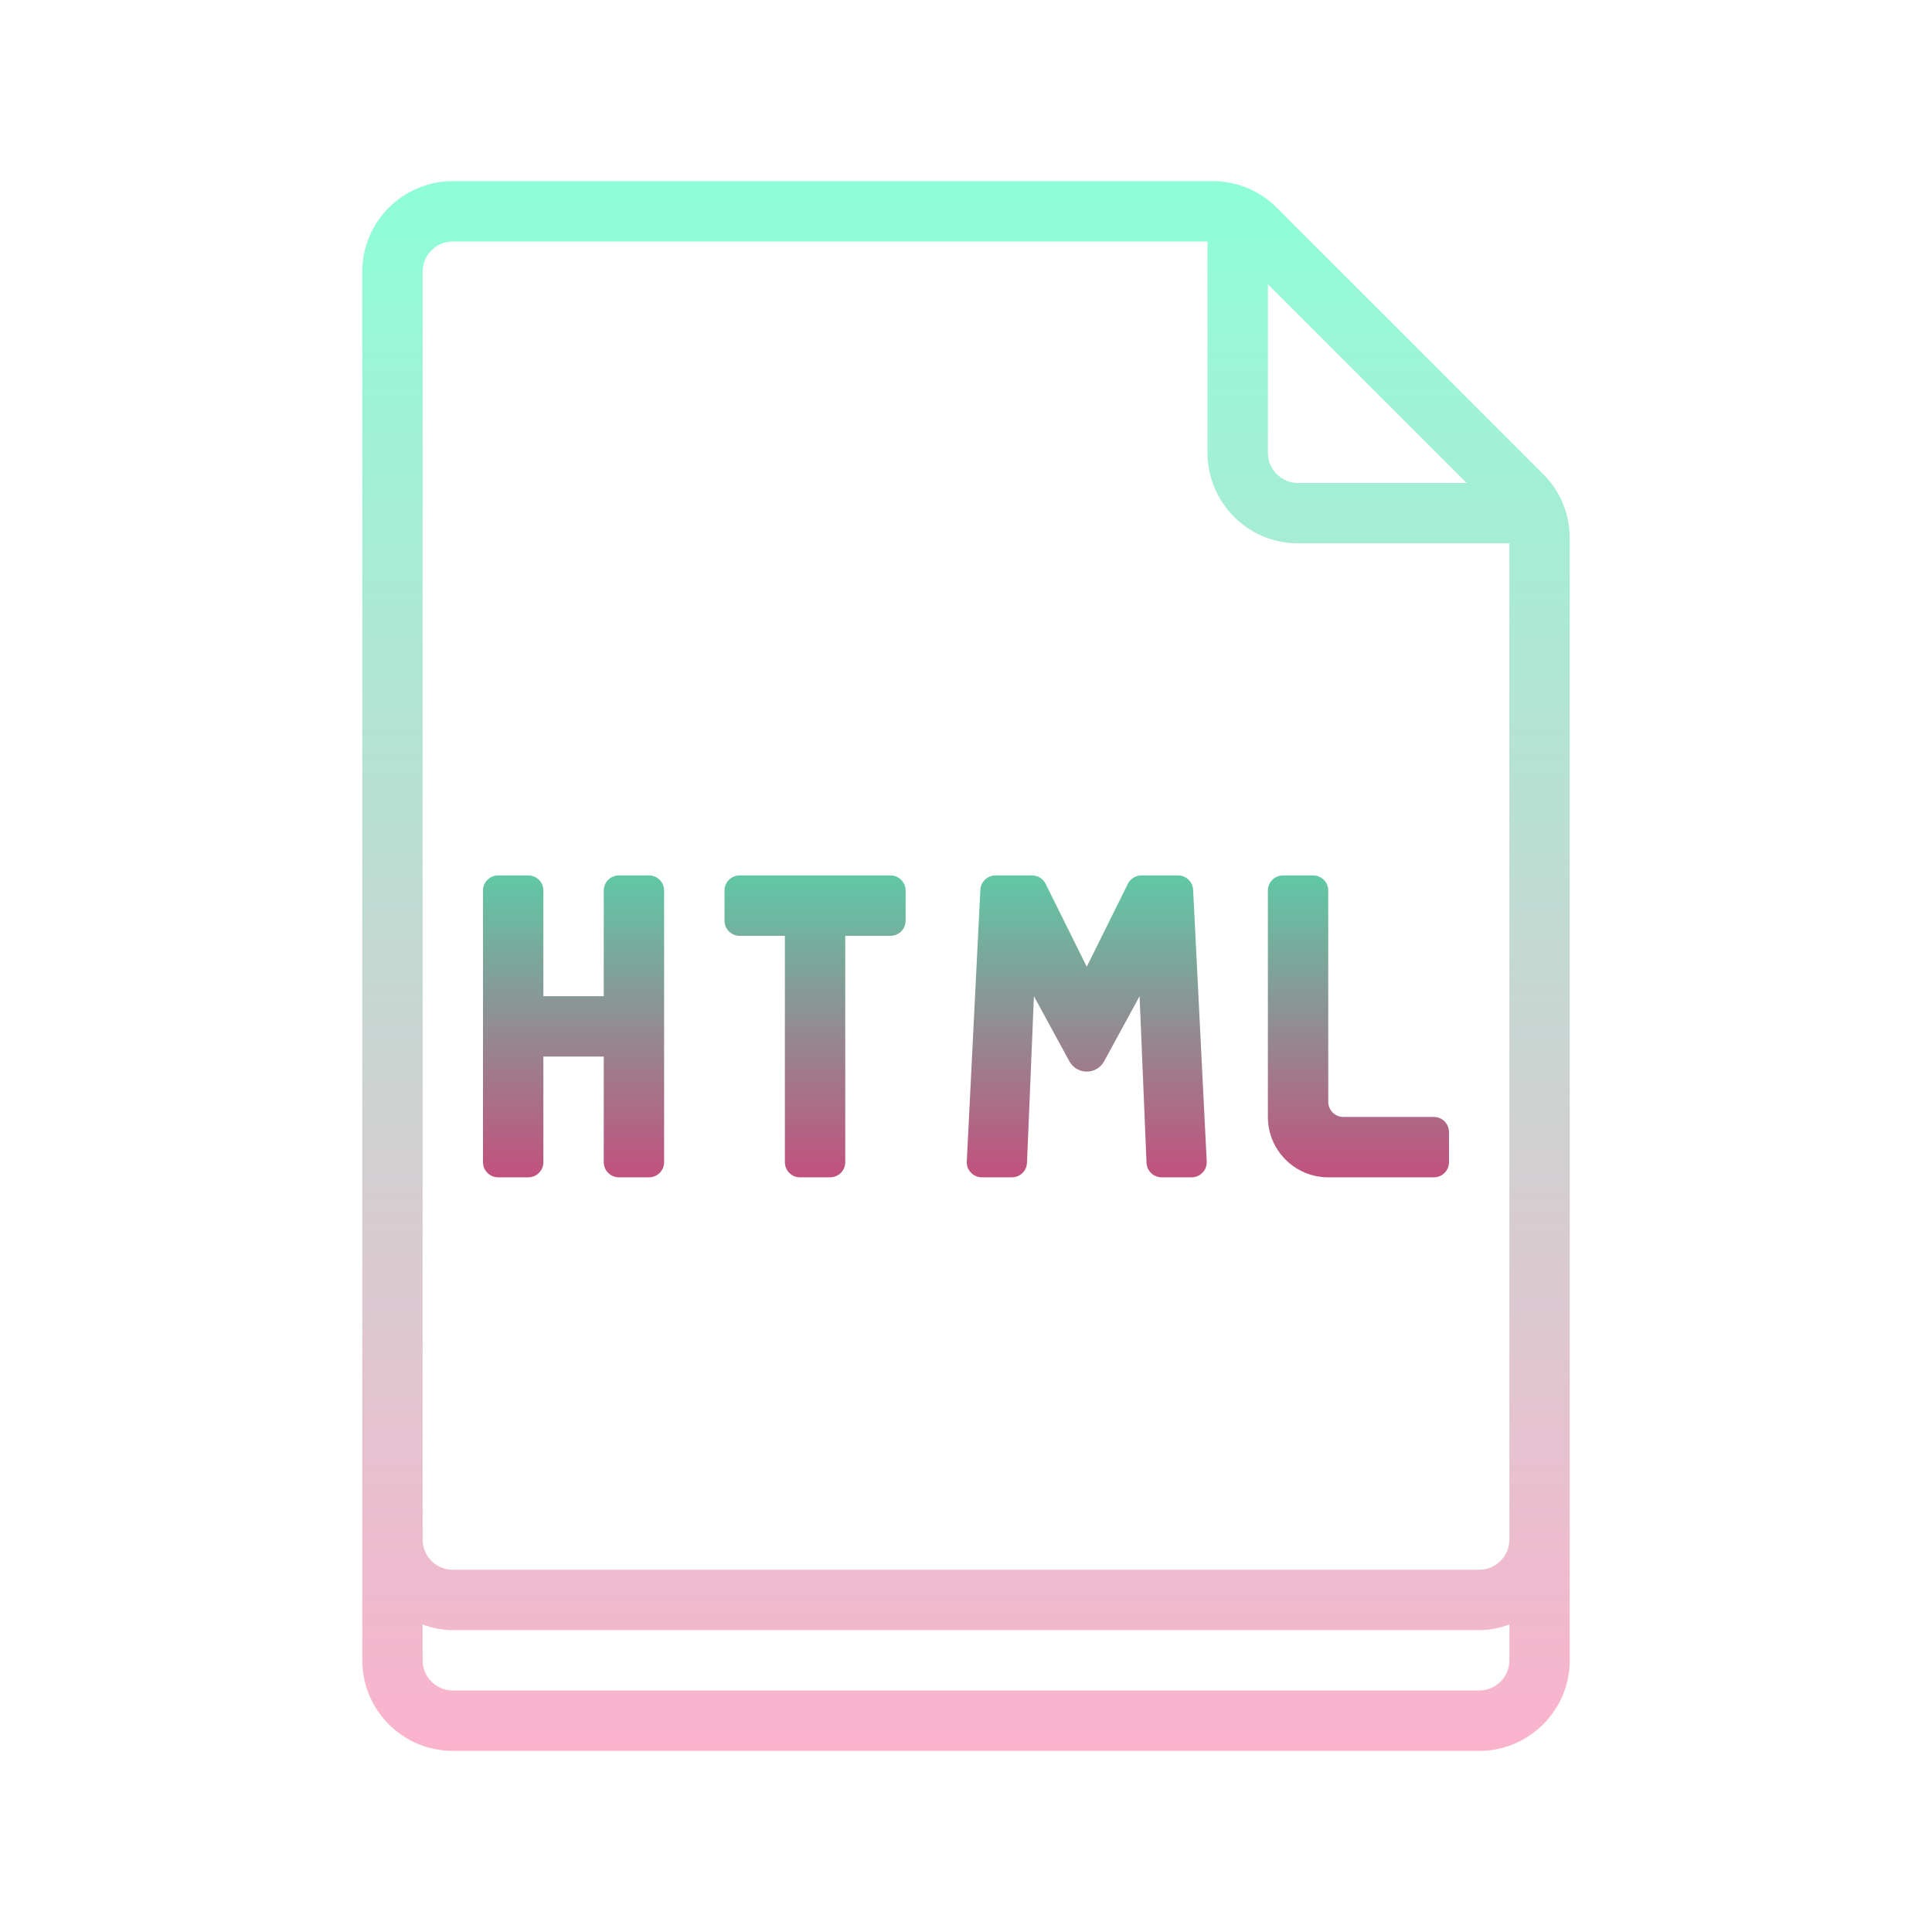 <svg xmlns="http://www.w3.org/2000/svg" xmlns:xlink="http://www.w3.org/1999/xlink" viewBox="0,0,256,256" width="128px" height="128px"><defs><linearGradient x1="32" y1="5" x2="32" y2="60.013" gradientUnits="userSpaceOnUse" id="color-1"><stop offset="0" stop-color="#8cffd8"></stop><stop offset="1" stop-color="#ffb0cc"></stop></linearGradient><linearGradient x1="27" y1="29" x2="27" y2="39" gradientUnits="userSpaceOnUse" id="color-2"><stop offset="0" stop-color="#60c8a6"></stop><stop offset="1" stop-color="#c2517d"></stop></linearGradient><linearGradient x1="45" y1="29" x2="45" y2="39" gradientUnits="userSpaceOnUse" id="color-3"><stop offset="0" stop-color="#60c8a6"></stop><stop offset="1" stop-color="#c2517d"></stop></linearGradient><linearGradient x1="36" y1="29" x2="36" y2="39" gradientUnits="userSpaceOnUse" id="color-4"><stop offset="0" stop-color="#60c8a6"></stop><stop offset="1" stop-color="#c2517d"></stop></linearGradient><linearGradient x1="19" y1="29" x2="19" y2="39" gradientUnits="userSpaceOnUse" id="color-5"><stop offset="0" stop-color="#60c8a6"></stop><stop offset="1" stop-color="#c2517d"></stop></linearGradient></defs><g fill="none" fill-rule="nonzero" stroke="none" stroke-width="1" stroke-linecap="butt" stroke-linejoin="miter" stroke-miterlimit="10" stroke-dasharray="" stroke-dashoffset="0" font-family="none" font-weight="none" font-size="none" text-anchor="none" style="mix-blend-mode: normal"><g transform="scale(4,4)"><path d="M51.121,15.707l-8.828,-8.828c-0.566,-0.566 -1.32,-0.879 -2.122,-0.879h-25.171c-1.654,0 -3,1.346 -3,3v40v2v4c0,1.654 1.346,3 3,3h34c1.654,0 3,-1.346 3,-3v-4v-2v-31.172c0,-0.801 -0.312,-1.555 -0.879,-2.121zM48.586,16h-5.586c-0.551,0 -1,-0.448 -1,-1v-5.586zM49,56h-34c-0.551,0 -1,-0.448 -1,-1v-1.185c0.314,0.113 0.648,0.185 1,0.185h34c0.352,0 0.686,-0.072 1,-0.184v1.184c0,0.552 -0.449,1 -1,1zM50,51c0,0.552 -0.449,1 -1,1h-34c-0.551,0 -1,-0.448 -1,-1v-2v-40c0,-0.552 0.449,-1 1,-1h25v7c0,1.654 1.346,3 3,3h7v31z" fill="url(#color-1)"></path><path d="M24,29.5v1c0,0.276 0.224,0.5 0.5,0.5h1.5v7.5c0,0.276 0.224,0.5 0.5,0.5h1c0.276,0 0.5,-0.224 0.5,-0.5v-7.5h1.5c0.276,0 0.5,-0.224 0.5,-0.5v-1c0,-0.276 -0.224,-0.5 -0.5,-0.5h-5c-0.276,0 -0.5,0.224 -0.5,0.5z" fill="url(#color-2)"></path><path d="M47.5,39h-3.5c-1.105,0 -2,-0.895 -2,-2v-7.5c0,-0.276 0.224,-0.5 0.5,-0.5h1c0.276,0 0.5,0.224 0.5,0.5v7c0,0.276 0.224,0.5 0.5,0.5h3c0.276,0 0.5,0.224 0.5,0.5v1c0,0.276 -0.224,0.5 -0.5,0.5z" fill="url(#color-3)"></path><path d="M39.524,29.475l0.45,9c0.014,0.286 -0.214,0.525 -0.5,0.525h-0.994c-0.268,0 -0.488,-0.211 -0.5,-0.479l-0.23,-5.521l-1.173,2.155c-0.249,0.457 -0.905,0.457 -1.154,0l-1.173,-2.155l-0.23,5.521c-0.011,0.268 -0.232,0.479 -0.5,0.479h-0.995c-0.286,0 -0.514,-0.239 -0.499,-0.525l0.45,-9c0.014,-0.266 0.233,-0.475 0.5,-0.475h1.214c0.19,0 0.363,0.108 0.448,0.278l1.362,2.746l1.362,-2.746c0.085,-0.17 0.258,-0.278 0.448,-0.278h1.214c0.267,0 0.486,0.209 0.5,0.475z" fill="url(#color-4)"></path><path d="M20,29.5v3.5h-2v-3.5c0,-0.276 -0.224,-0.5 -0.5,-0.5h-1c-0.276,0 -0.5,0.224 -0.5,0.5v9c0,0.276 0.224,0.5 0.5,0.5h1c0.276,0 0.5,-0.224 0.5,-0.5v-3.5h2v3.5c0,0.276 0.224,0.5 0.5,0.5h1c0.276,0 0.5,-0.224 0.5,-0.5v-9c0,-0.276 -0.224,-0.5 -0.5,-0.5h-1c-0.276,0 -0.5,0.224 -0.5,0.5z" fill="url(#color-5)"></path></g></g></svg>